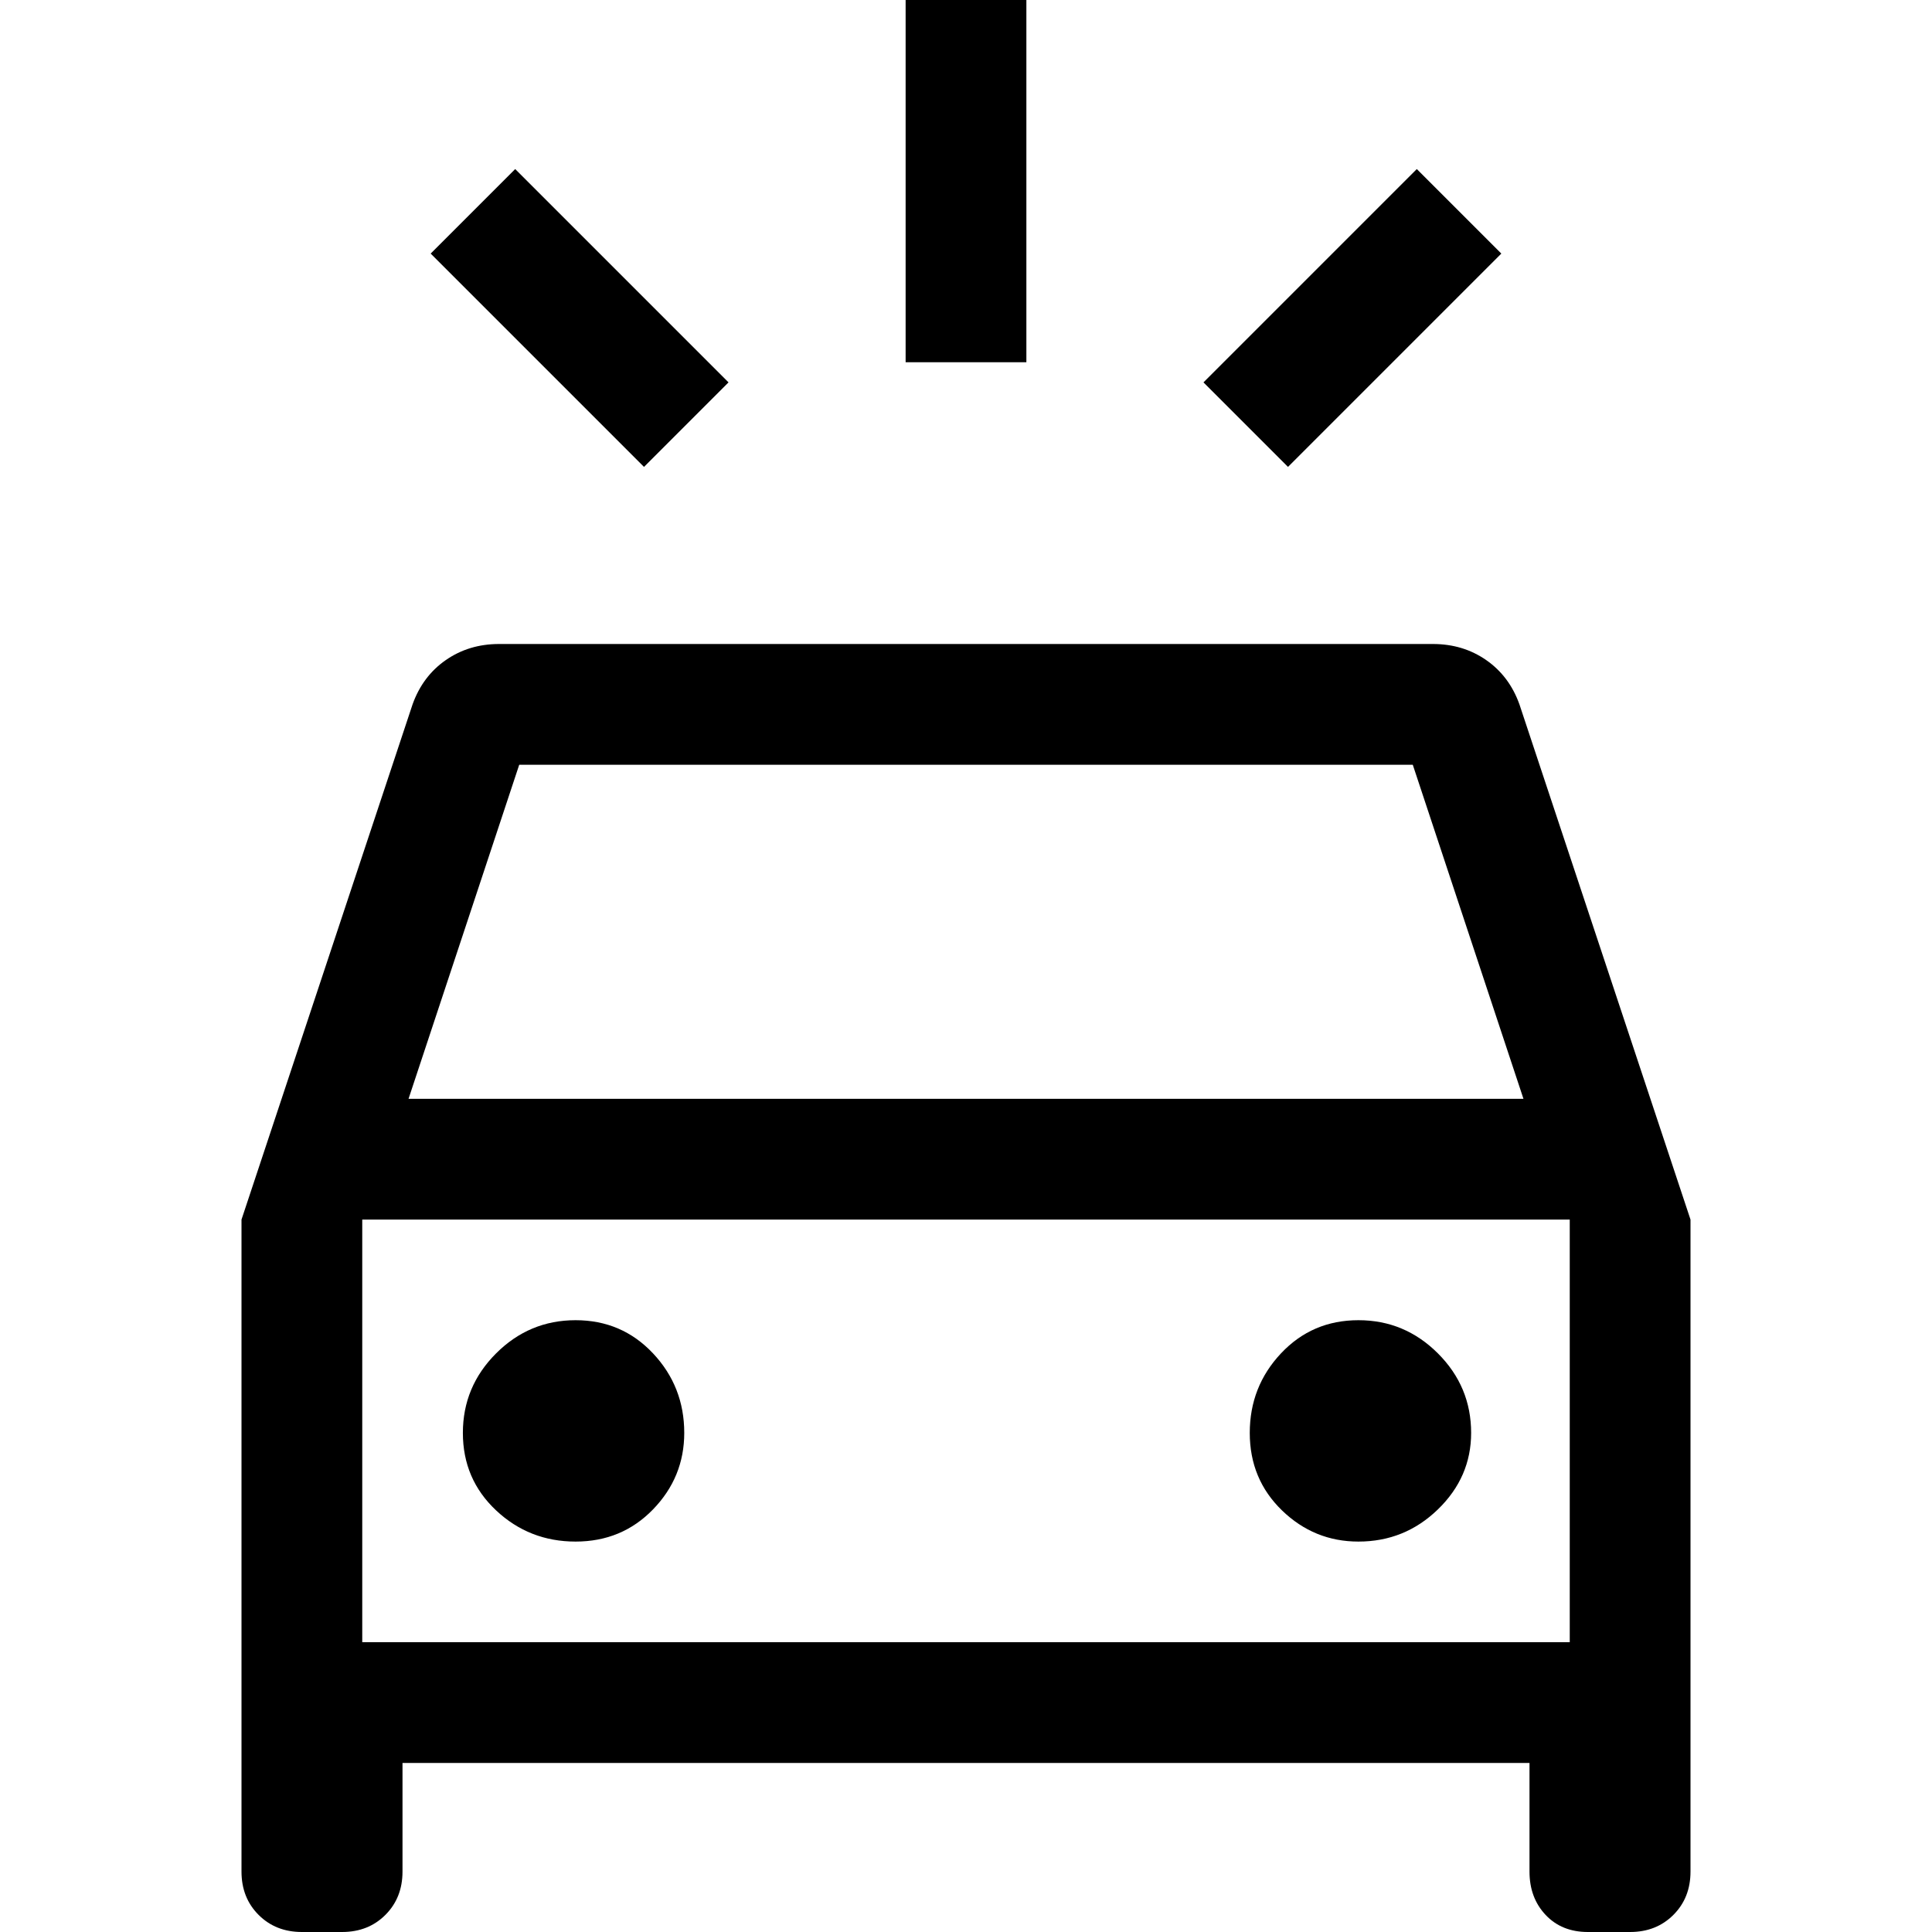 <svg xmlns="http://www.w3.org/2000/svg" height="48" width="48"><path d="M16 11.6 10.7 6.3 12.8 4.2 18.1 9.5ZM32 11.6 29.9 9.5 35.2 4.2 37.3 6.3ZM22.5 9V0H25.5V9ZM7.5 48Q6.85 48 6.425 47.575Q6 47.15 6 46.5V30.3L10.25 17.5Q10.5 16.8 11.075 16.4Q11.65 16 12.4 16H35.6Q36.35 16 36.925 16.4Q37.5 16.8 37.75 17.5L42 30.3V46.5Q42 47.15 41.575 47.575Q41.15 48 40.5 48H39.45Q38.8 48 38.4 47.575Q38 47.15 38 46.5V43.8H10V46.5Q10 47.15 9.575 47.575Q9.15 48 8.5 48ZM10.15 27.3H37.85L35.1 19H12.9ZM9 40.8V30.3V40.8ZM14.3 38.3Q15.45 38.3 16.225 37.5Q17 36.7 17 35.6Q17 34.45 16.225 33.625Q15.45 32.8 14.3 32.8Q13.15 32.8 12.325 33.625Q11.5 34.45 11.5 35.6Q11.5 36.75 12.325 37.525Q13.15 38.3 14.3 38.3ZM33.75 38.3Q34.9 38.3 35.725 37.5Q36.55 36.7 36.55 35.6Q36.55 34.45 35.725 33.625Q34.9 32.8 33.75 32.8Q32.6 32.8 31.825 33.625Q31.05 34.45 31.05 35.6Q31.05 36.75 31.85 37.525Q32.65 38.3 33.75 38.3ZM9 40.8H39V30.3H9Z"/></svg>